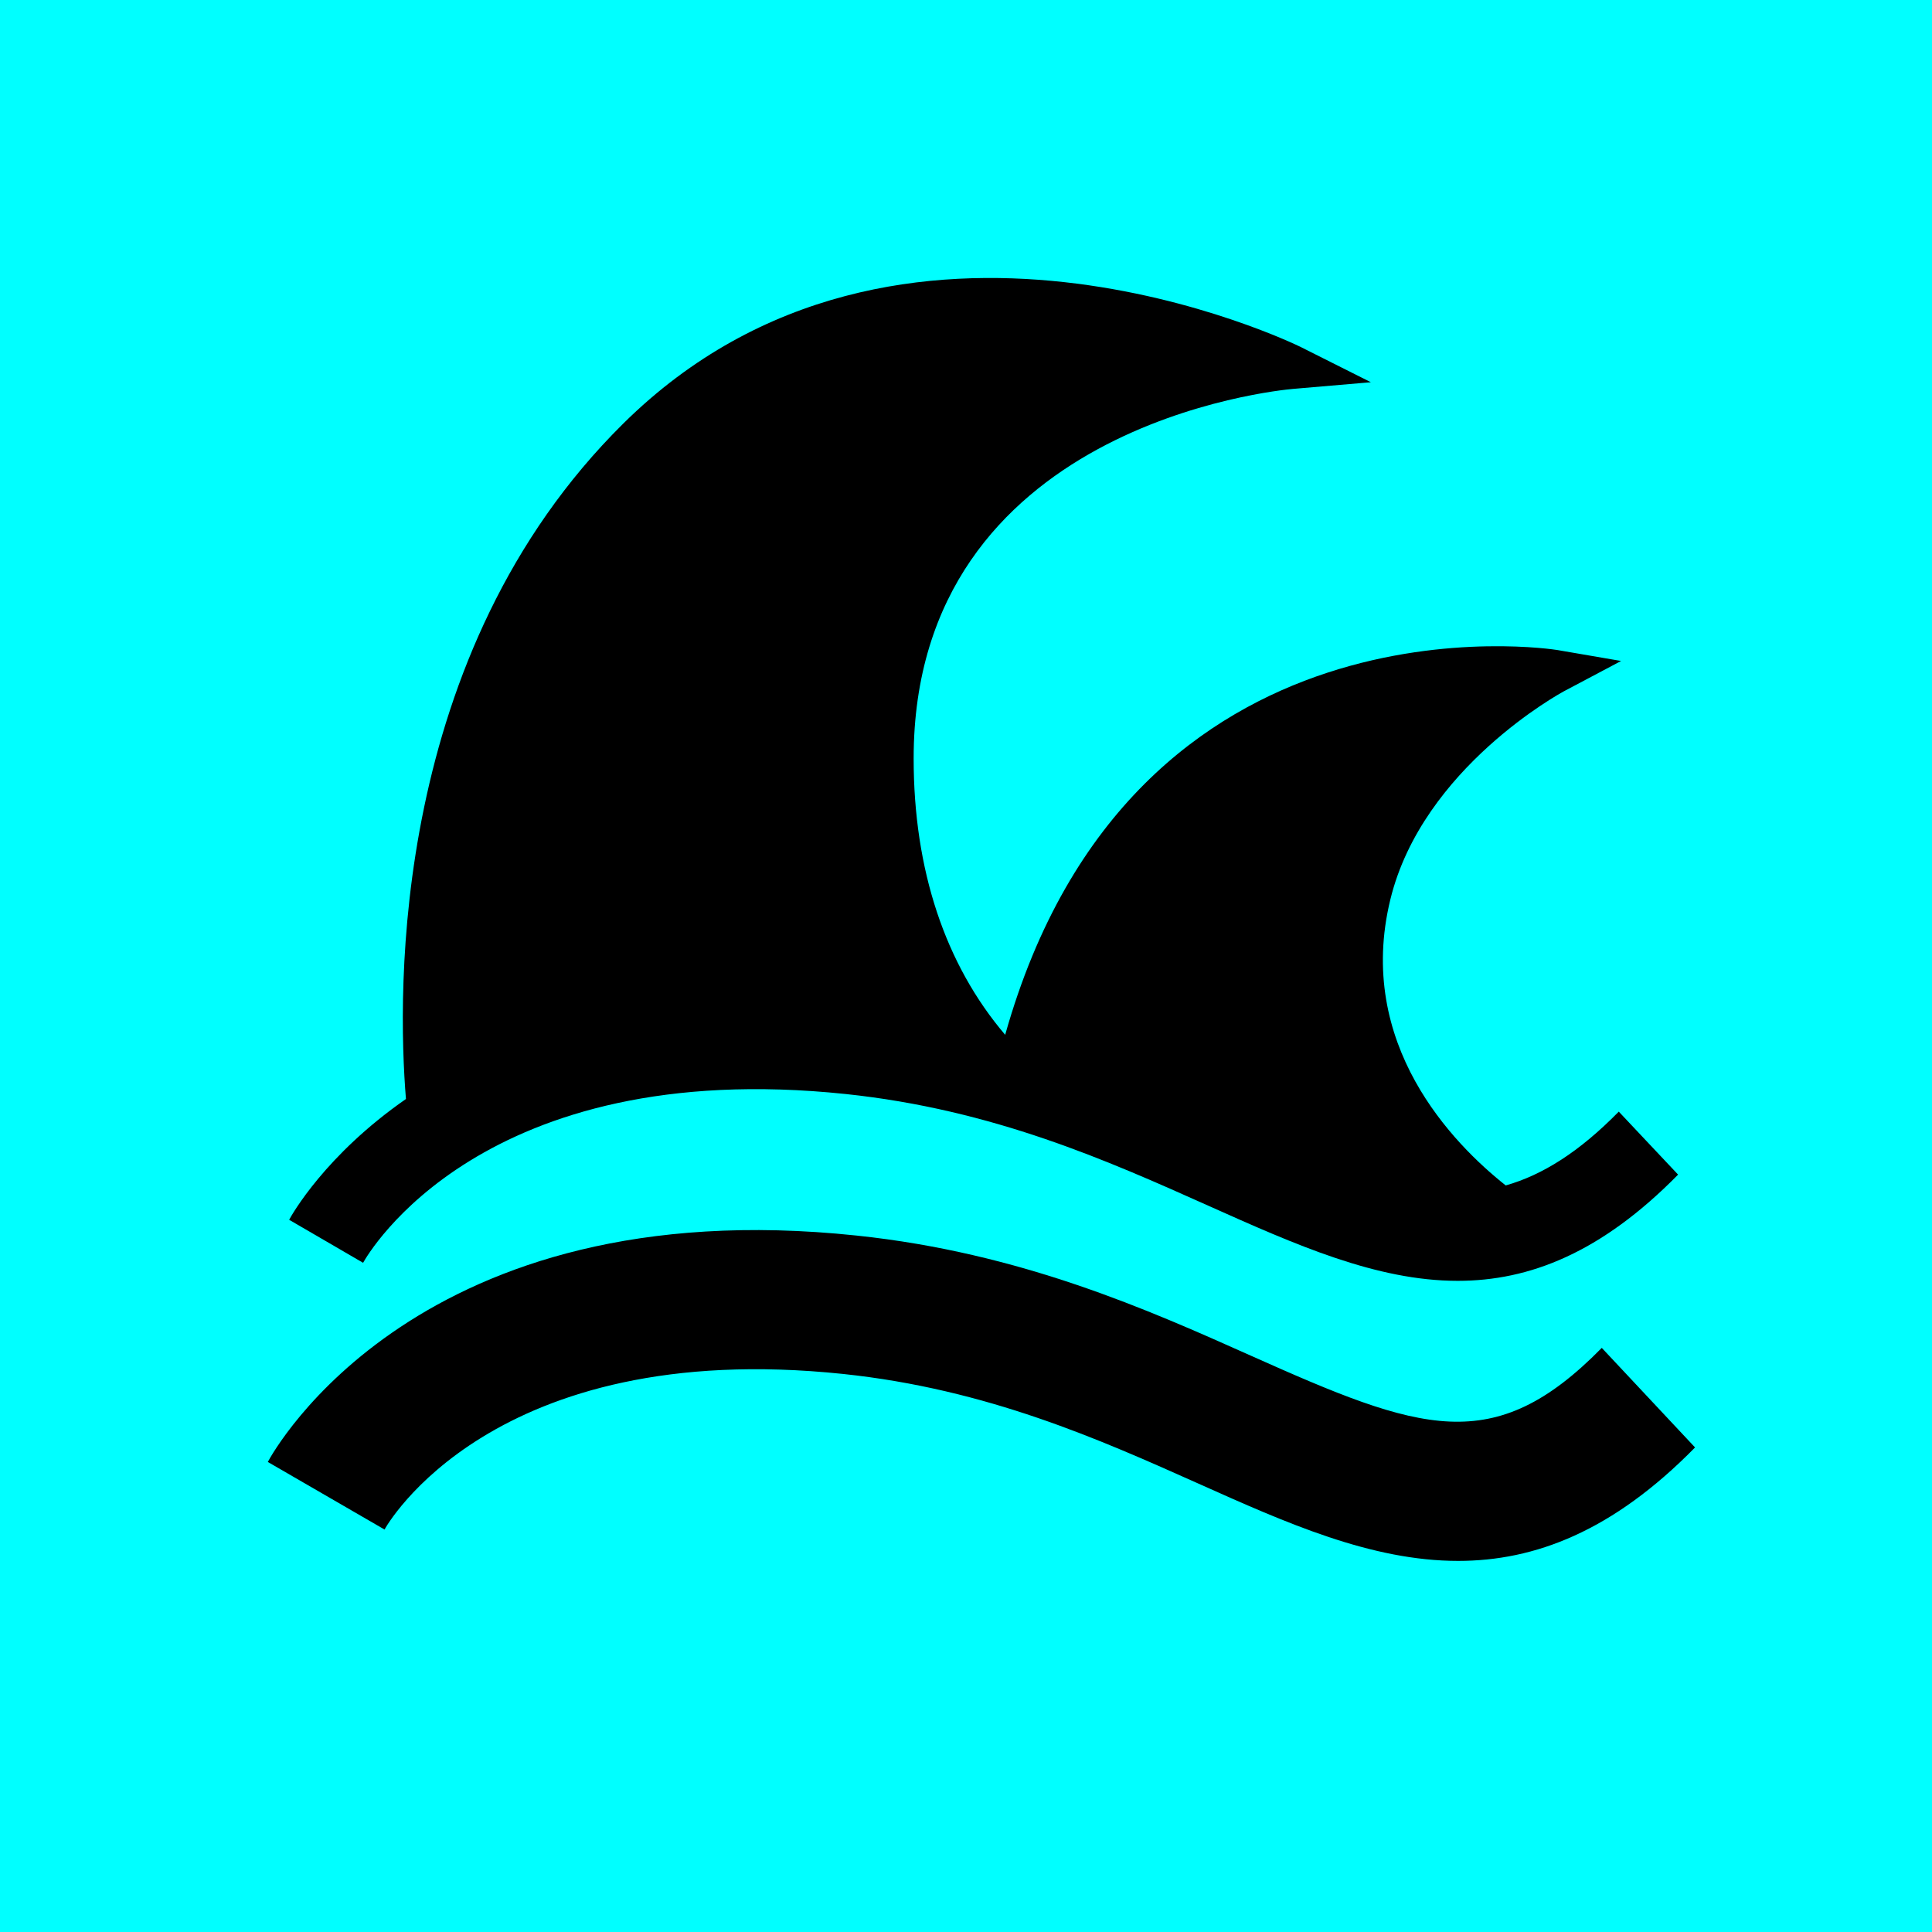 <svg width="50" height="50" xmlns="http://www.w3.org/2000/svg">

 <g>
  <title>background</title>
  <rect fill="#00ffff" id="canvas_background" height="52" width="52" y="-1" x="-1"/>
 </g>
 <g>
  <title>Layer 1</title>
  <g id="Glyph">
   <g id="svg_1">
    <path id="svg_2" d="m7.483,31.568l1.914,1.113c0.121,-0.22 3.071,-5.355 12.486,-4.368c3.826,0.403 6.781,1.724 9.387,2.89c2.257,1.01 4.35,1.945 6.456,1.945c1.851,0 3.711,-0.722 5.703,-2.749l-1.535,-1.63c-1.026,1.046 -1.976,1.64 -2.926,1.91c-1.353,-1.071 -3.901,-3.655 -2.985,-7.404c0.833,-3.411 4.449,-5.361 4.484,-5.381l1.487,-0.788l-1.647,-0.283c-0.113,-0.019 -11.003,-1.736 -14.293,9.958c-1.55,-1.82 -2.369,-4.262 -2.369,-7.152c0,-8.623 9.427,-9.531 9.828,-9.565l2.005,-0.172l-1.812,-0.91c-0.103,-0.052 -10.388,-5.089 -17.535,1.979c-6.02,5.954 -5.851,14.704 -5.625,17.481c-2.084,1.448 -2.954,2.997 -3.024,3.128z"/>
    <path id="svg_3" d="m21.82,35.558c3.729,0.393 6.638,1.694 9.203,2.841c2.266,1.015 4.466,1.998 6.714,1.997c1.98,0 3.997,-0.762 6.131,-2.936l-2.414,-2.577c-2.797,2.849 -4.685,2.167 -9.07,0.207c-2.656,-1.187 -5.961,-2.667 -10.218,-3.114c-11.336,-1.199 -15.081,5.571 -15.235,5.859l3.021,1.749c0.026,-0.052 2.758,-4.981 11.869,-4.026z"/>
   </g>
  </g>
 </g>
</svg>